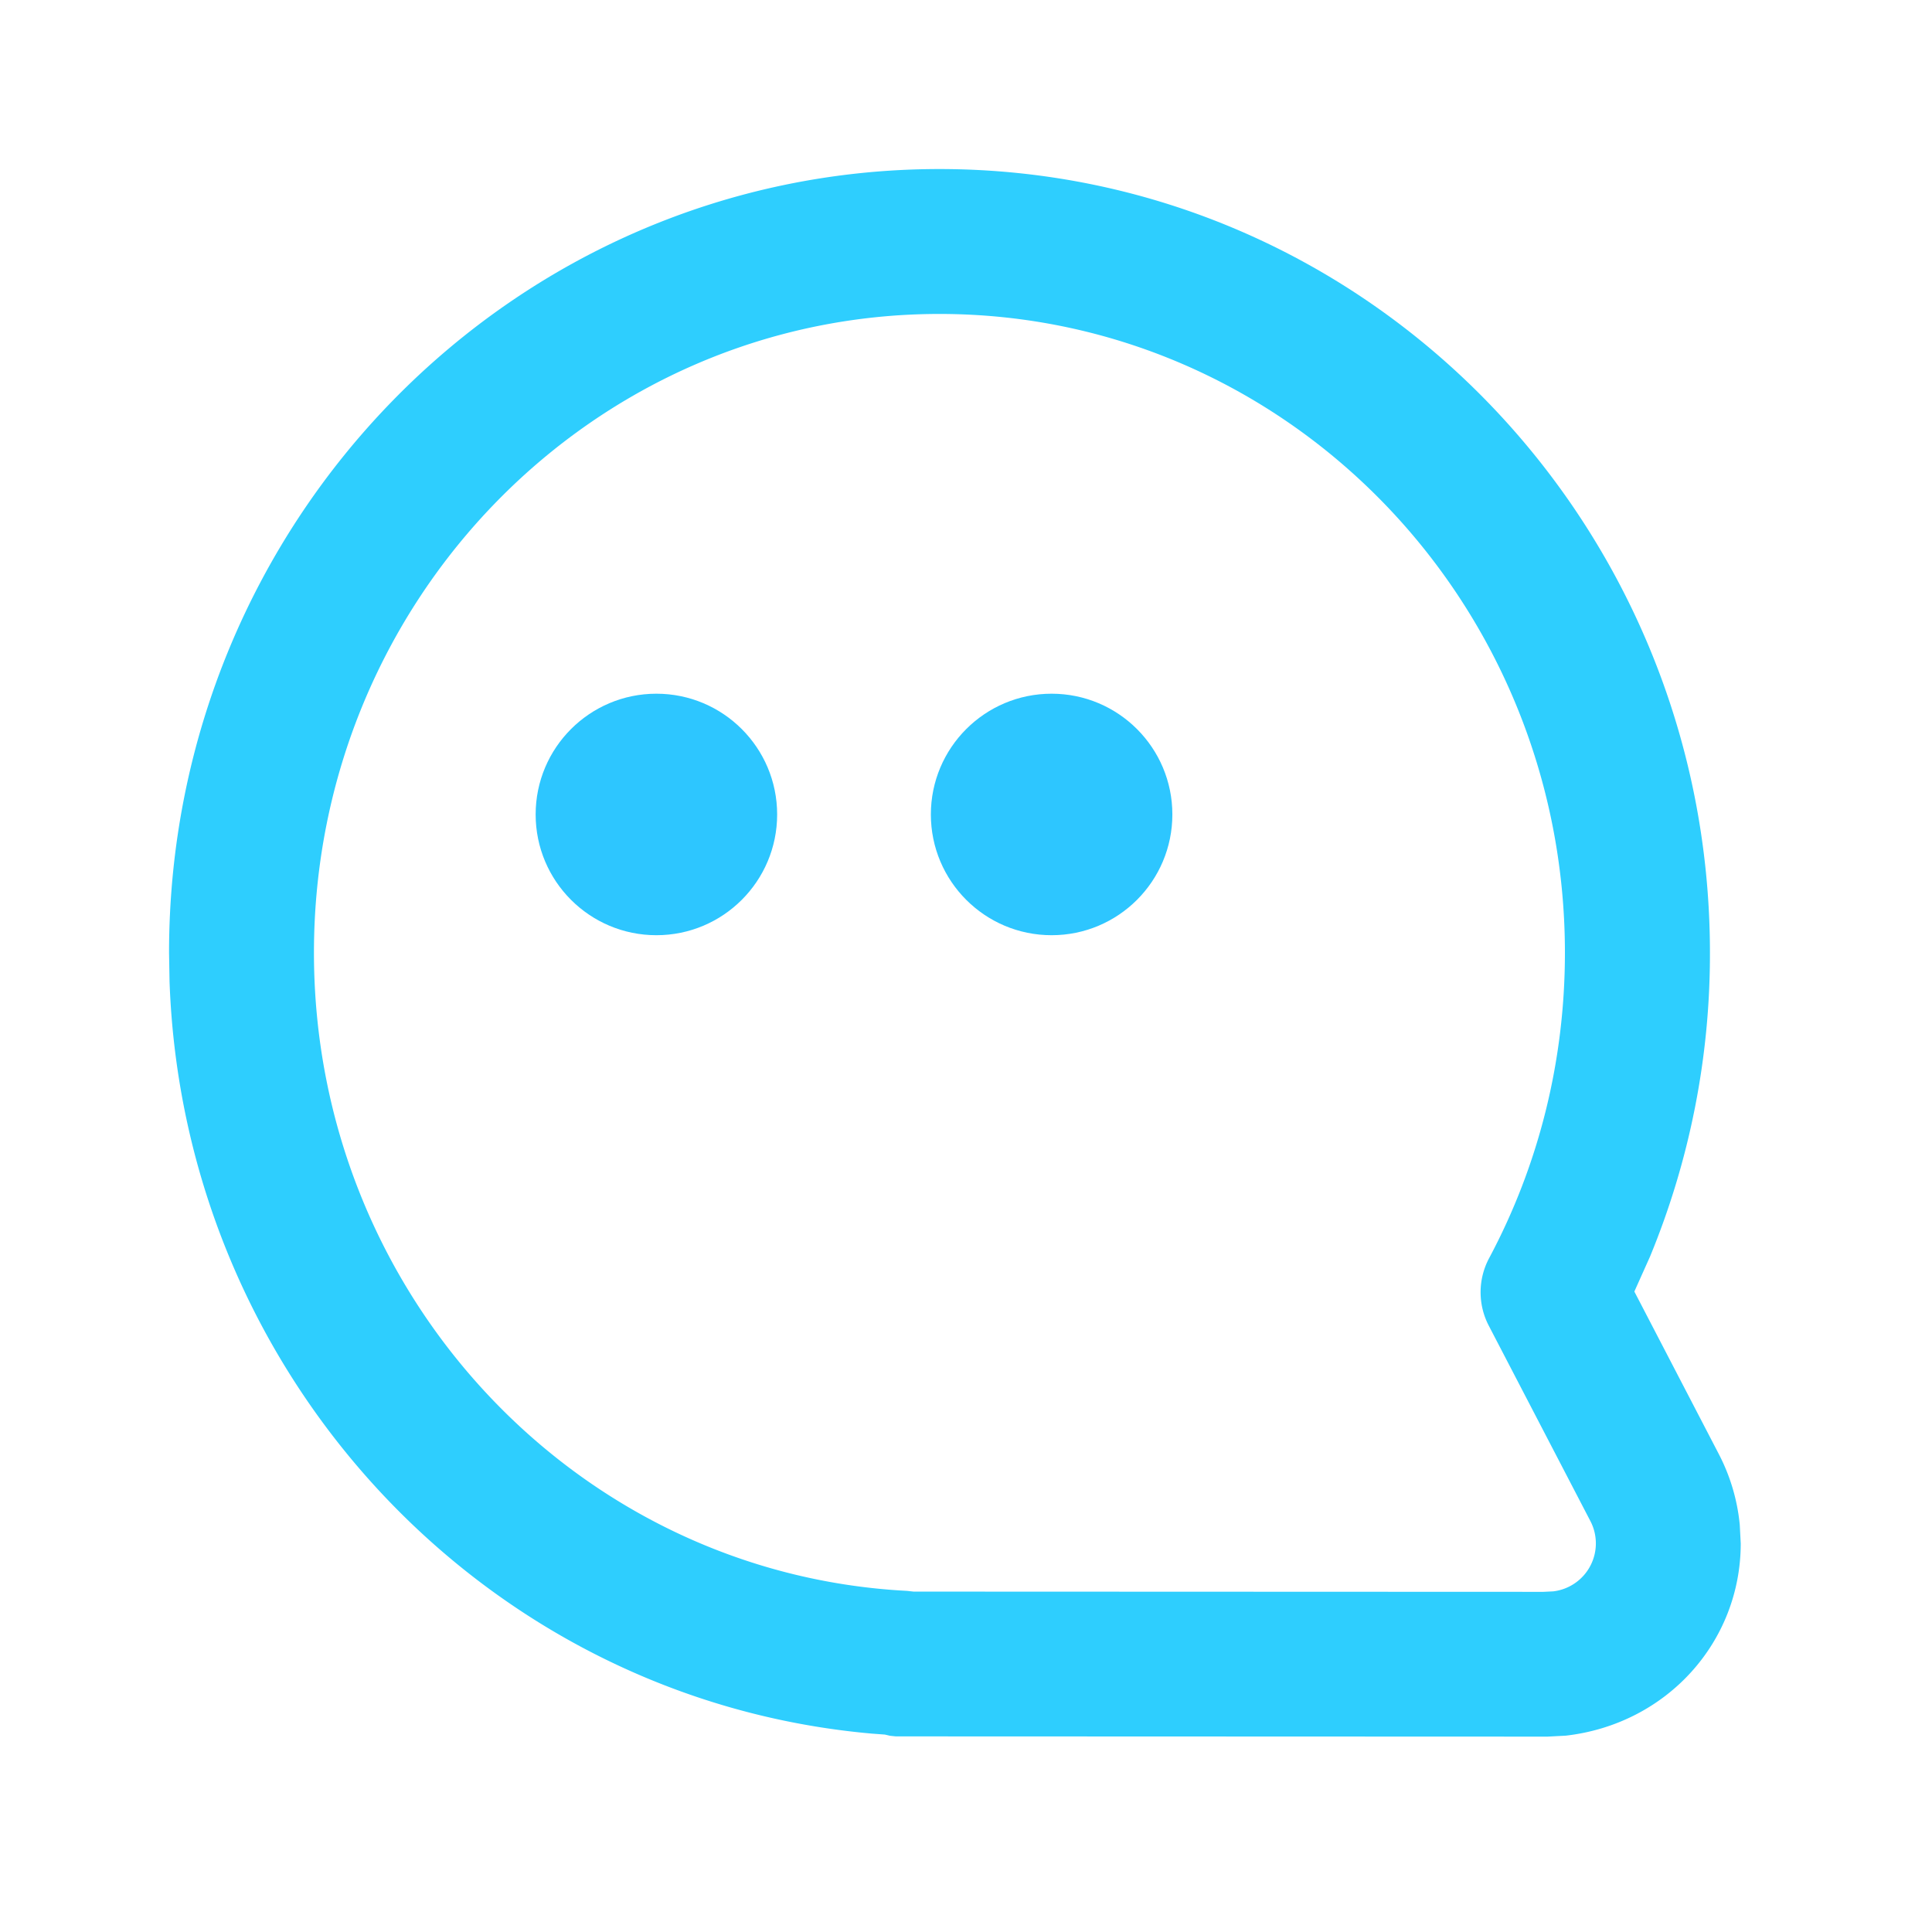 <svg xmlns="http://www.w3.org/2000/svg" width="16" height="16" viewBox="0 0 16 16"><title>ic_trend_sayhi_small</title><g fill="none" fill-rule="evenodd"><path fill="#2ECEFE" fill-rule="nonzero" d="M7.78 1.4C4.254 1.4 1.4 4.309 1.4 7.89l.004.236c.115 3.272 2.617 5.948 5.816 6.231l.108.008.043.01.048.005 5.397.002.151-.008c.838-.096 1.449-.778 1.449-1.592l-.008-.154a1.6 1.6 0 0 0-.173-.585l-.7-1.347.13-.29a6.57 6.57 0 0 0 .496-2.515c0-3.582-2.854-6.491-6.38-6.491zm0 1.2c2.859 0 5.18 2.366 5.18 5.29 0 .897-.217 1.76-.628 2.53a.6.6 0 0 0-.003.558l.842 1.619a.4.4 0 0 1-.308.582l-.082.004-5.215-.002-.054-.006C4.77 13.032 2.6 10.713 2.6 7.89 2.6 4.966 4.922 2.6 7.78 2.6z"/><circle cx="5.436" cy="6.745" r="1" fill="#2DC6FF"/><circle cx="8.709" cy="6.745" r="1" fill="#2DC6FF"/></g></svg>